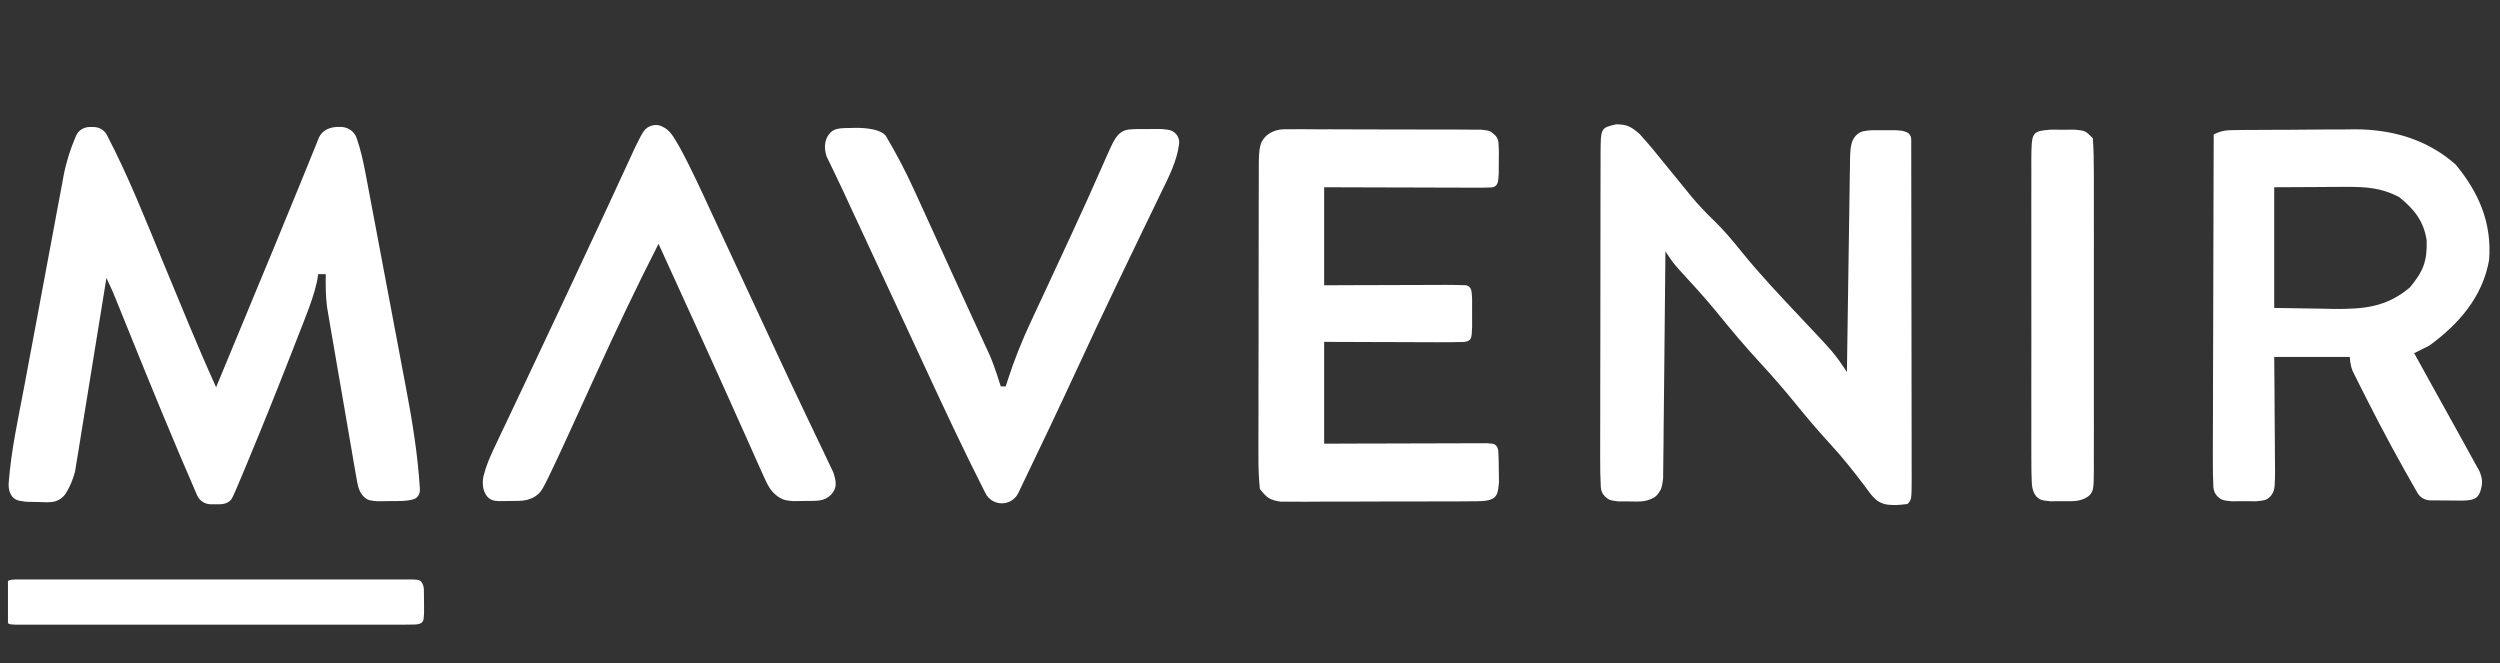 <svg width="181" height="48" viewBox="0 0 181 48" fill="none" xmlns="http://www.w3.org/2000/svg">
<rect x="0" y="0" width="181" height="48" fill="#333333" stroke="none"/>
<g clip-path="url(#clip0_1724_2753)">
<path d="M5.504 9.833C5.671 9.442 6.062 9.196 6.488 9.196C6.584 9.196 6.681 9.196 6.778 9.196C7.181 9.196 7.552 9.416 7.738 9.772C9.31 12.782 10.55 15.941 11.847 19.077C12.215 19.964 12.583 20.852 12.951 21.739C13.179 22.288 13.407 22.837 13.633 23.386C14.28 24.947 14.949 26.496 15.646 28.036C16.341 26.357 17.037 24.678 17.733 23C17.968 22.432 18.204 21.863 18.439 21.295C18.783 20.467 19.126 19.638 19.469 18.81C19.583 18.536 19.696 18.262 19.813 17.98C20.399 16.565 20.982 15.148 21.56 13.729C21.674 13.451 21.787 13.173 21.904 12.886C22.12 12.354 22.337 11.823 22.552 11.291C22.648 11.055 22.744 10.819 22.843 10.576C22.927 10.368 23.011 10.16 23.098 9.946C23.335 9.417 23.91 9.188 24.491 9.188C24.547 9.188 24.602 9.188 24.658 9.188C25.173 9.189 25.643 9.494 25.814 9.978C26.122 10.851 26.312 11.736 26.485 12.665C26.524 12.873 26.564 13.08 26.605 13.294C26.735 13.979 26.864 14.663 26.992 15.348C27.082 15.827 27.173 16.307 27.264 16.786C27.454 17.791 27.643 18.796 27.831 19.802C28.07 21.081 28.313 22.361 28.556 23.64C28.744 24.63 28.931 25.621 29.116 26.612C29.205 27.084 29.294 27.555 29.384 28.026C29.854 30.496 30.249 32.917 30.402 35.422C30.421 35.745 30.246 36.059 29.933 36.149C29.392 36.304 28.881 36.274 28.24 36.278C27.947 36.282 27.653 36.286 27.35 36.29C26.817 36.245 26.661 36.232 26.422 36.034C26.162 35.82 25.998 35.511 25.921 35.185C25.872 34.978 25.841 34.802 25.761 34.341C25.712 34.062 25.663 33.783 25.612 33.496C25.561 33.194 25.51 32.891 25.457 32.579C25.377 32.113 25.377 32.113 25.294 31.638C25.18 30.98 25.067 30.322 24.956 29.663C24.785 28.658 24.61 27.652 24.435 26.647C24.325 26.008 24.215 25.369 24.105 24.729C24.053 24.429 24.001 24.128 23.947 23.819C23.9 23.537 23.852 23.255 23.803 22.963C23.761 22.717 23.719 22.47 23.675 22.215C23.578 21.419 23.57 20.646 23.586 19.845C23.405 19.845 23.224 19.845 23.038 19.845C23.006 20.034 22.974 20.223 22.942 20.418C22.742 21.308 22.445 22.113 22.115 22.964C22.05 23.133 21.985 23.301 21.917 23.475C21.705 24.023 21.49 24.57 21.275 25.118C21.203 25.304 21.13 25.491 21.055 25.683C20.038 28.288 18.997 30.881 17.921 33.462C17.806 33.739 17.691 34.016 17.572 34.302C17.138 35.333 16.941 35.801 16.801 36.064C16.634 36.377 16.269 36.504 15.914 36.507C15.693 36.508 15.473 36.509 15.252 36.508C14.824 36.506 14.44 36.249 14.27 35.858C12.56 31.936 10.943 27.98 9.339 24.014C9.207 23.689 9.207 23.689 9.073 23.356C8.906 22.944 8.74 22.532 8.573 22.119C8.166 21.107 8.166 21.107 7.705 20.118C7.676 20.299 7.647 20.481 7.617 20.668C7.314 22.56 7.007 24.451 6.698 26.342C6.583 27.047 6.469 27.753 6.356 28.459C6.194 29.474 6.027 30.489 5.861 31.503C5.811 31.819 5.761 32.134 5.71 32.459C5.661 32.754 5.612 33.049 5.561 33.353C5.519 33.612 5.477 33.871 5.434 34.138C5.274 34.739 5.073 35.215 4.779 35.696C4.564 36.047 4.198 36.287 3.789 36.34C3.519 36.375 3.313 36.367 2.76 36.346C2.469 36.34 2.178 36.334 1.878 36.328C1.482 36.274 1.297 36.249 1.128 36.155C0.726 35.931 0.595 35.419 0.629 34.962C0.804 32.612 1.322 30.286 1.757 27.973C1.847 27.491 1.936 27.01 2.026 26.529C2.213 25.525 2.402 24.521 2.591 23.517C2.832 22.234 3.07 20.951 3.308 19.667C3.492 18.675 3.678 17.683 3.865 16.691C3.953 16.218 4.041 15.745 4.128 15.271C4.251 14.609 4.376 13.948 4.502 13.286C4.537 13.093 4.572 12.9 4.608 12.701C4.808 11.667 5.107 10.762 5.504 9.833Z" fill="white"/>
<path d="M117.016 9C117.814 9.013 118.085 9.165 118.699 9.691C119.353 10.414 119.968 11.156 120.575 11.918C120.997 12.436 121.419 12.954 121.842 13.471C122.046 13.723 122.25 13.974 122.46 14.233C122.951 14.816 123.45 15.349 123.998 15.877C124.755 16.606 125.411 17.378 126.068 18.198C127.418 19.871 128.885 21.421 130.361 22.983C132.809 25.576 132.809 25.576 133.718 26.935C133.72 26.732 133.723 26.528 133.726 26.319C133.753 24.402 133.781 22.486 133.81 20.569C133.826 19.584 133.84 18.599 133.854 17.614C133.867 16.663 133.881 15.712 133.896 14.762C133.905 14.222 133.911 13.683 133.919 13.143C133.924 12.816 133.93 12.488 133.935 12.15C133.939 11.861 133.944 11.571 133.948 11.273C133.976 10.817 133.985 10.65 134.059 10.38C134.173 9.961 134.478 9.599 134.903 9.503C135.347 9.403 135.773 9.425 136.319 9.427C136.587 9.426 136.855 9.425 137.131 9.424C137.667 9.452 137.788 9.459 138.068 9.586C138.257 9.672 138.372 9.864 138.373 10.071C138.379 13.407 138.383 16.743 138.386 20.079C138.388 21.68 138.39 23.281 138.393 24.882C138.396 26.426 138.397 27.97 138.398 29.513C138.398 30.104 138.4 30.694 138.401 31.284C138.403 32.108 138.403 32.932 138.403 33.756C138.404 34.003 138.405 34.249 138.406 34.504C138.403 36.187 138.403 36.187 138.098 36.491C137.388 36.57 137.238 36.587 136.708 36.541C136.366 36.512 136.039 36.373 135.787 36.14C135.503 35.877 135.395 35.727 134.984 35.16C134.186 34.105 133.385 33.094 132.486 32.123C131.638 31.195 130.829 30.249 130.038 29.273C129.196 28.234 128.327 27.235 127.42 26.252C126.296 25.035 125.242 23.776 124.201 22.489C123.376 21.492 122.507 20.539 121.629 19.589C121.123 19.017 121.123 19.017 120.575 18.198C120.574 18.412 120.572 18.625 120.571 18.846C120.555 20.858 120.535 22.871 120.511 24.884C120.499 25.919 120.488 26.953 120.48 27.988C120.473 28.986 120.462 29.985 120.448 30.983C120.444 31.365 120.441 31.746 120.439 32.127C120.436 32.66 120.428 33.194 120.42 33.727C120.417 34.031 120.414 34.334 120.411 34.648C120.317 35.296 120.304 35.385 120.063 35.723C119.975 35.845 119.867 35.954 119.736 36.029C119.164 36.354 118.67 36.316 117.957 36.303C117.692 36.303 117.426 36.301 117.152 36.3C116.619 36.236 116.502 36.222 116.216 35.96C116.02 35.781 115.911 35.526 115.897 35.261C115.862 34.575 115.85 33.9 115.854 33.208C115.854 32.953 115.853 32.698 115.853 32.435C115.852 31.588 115.855 30.741 115.858 29.895C115.858 29.308 115.858 28.722 115.858 28.136C115.859 26.906 115.861 25.677 115.865 24.447C115.869 22.867 115.87 21.288 115.87 19.707C115.87 18.497 115.872 17.286 115.874 16.075C115.874 15.493 115.875 14.91 115.875 14.327C115.876 13.514 115.878 12.702 115.881 11.889C115.881 11.646 115.881 11.403 115.881 11.152C115.891 9.257 115.891 9.257 117.016 9Z" fill="white"/>
<path d="M161.92 9.417C162.26 9.413 162.26 9.413 162.607 9.409C162.853 9.408 163.099 9.407 163.353 9.406C163.607 9.404 163.861 9.403 164.123 9.401C164.662 9.398 165.202 9.397 165.741 9.396C166.559 9.393 167.377 9.384 168.194 9.376C168.72 9.374 169.245 9.373 169.77 9.372C170.011 9.368 170.253 9.365 170.502 9.361C173.227 9.371 175.73 10.095 177.795 11.918C179.48 13.958 180.419 16.152 180.211 18.817C179.749 21.482 178.021 23.463 175.879 25.024C175.516 25.21 175.151 25.392 174.784 25.57C174.913 25.804 175.043 26.038 175.177 26.28C175.66 27.151 176.143 28.022 176.625 28.893C176.834 29.27 177.043 29.646 177.251 30.023C177.552 30.565 177.852 31.107 178.153 31.65C178.245 31.817 178.339 31.985 178.434 32.157C178.679 32.6 178.922 33.044 179.164 33.488C179.277 33.691 179.39 33.894 179.507 34.103C179.75 34.669 179.737 34.988 179.607 35.476C179.549 35.696 179.443 35.912 179.258 36.045C179.092 36.163 178.865 36.228 178.299 36.245C177.947 36.242 177.594 36.239 177.231 36.235C176.701 36.232 176.701 36.232 176.16 36.228C176.092 36.227 176.023 36.226 175.955 36.226C175.568 36.221 175.212 36.014 175.02 35.68C173.735 33.444 172.505 31.186 171.344 28.881C171.223 28.642 171.102 28.404 170.978 28.158C170.867 27.936 170.756 27.713 170.641 27.484C170.543 27.285 170.443 27.087 170.341 26.883C170.129 26.389 170.129 25.843 170.129 25.843C168.322 25.843 166.515 25.843 164.653 25.843C164.659 26.547 164.666 27.25 164.672 27.974C164.677 28.654 164.68 29.333 164.683 30.013C164.686 30.486 164.69 30.959 164.695 31.432C164.701 32.111 164.704 32.79 164.707 33.469C164.71 33.681 164.712 33.893 164.715 34.112C164.715 34.461 164.702 34.81 164.684 35.159C164.666 35.49 164.536 35.816 164.28 36.028C164.041 36.225 163.885 36.24 163.353 36.291C163.059 36.289 162.765 36.288 162.463 36.287C162.022 36.289 162.022 36.289 161.573 36.291C160.986 36.235 160.857 36.222 160.569 35.961C160.372 35.782 160.263 35.526 160.249 35.26C160.216 34.581 160.205 33.914 160.21 33.229C160.21 32.976 160.21 32.723 160.21 32.463C160.211 31.623 160.215 30.784 160.219 29.945C160.22 29.364 160.221 28.784 160.221 28.203C160.223 26.672 160.229 25.142 160.235 23.611C160.24 22.05 160.243 20.489 160.246 18.928C160.252 15.863 160.261 12.799 160.272 9.734C160.89 9.426 161.234 9.424 161.92 9.417ZM164.653 13.557C164.653 16.44 164.653 19.323 164.653 22.294C166.28 22.319 166.28 22.319 167.939 22.345C168.445 22.356 168.445 22.356 168.961 22.367C171.12 22.384 172.772 22.25 174.476 20.809C175.428 19.664 175.736 18.939 175.691 17.404C175.481 16.006 174.786 15.144 173.706 14.273C172.426 13.596 171.301 13.523 169.867 13.53C169.455 13.531 169.455 13.531 169.035 13.532C168.69 13.534 168.345 13.537 167.99 13.54C166.338 13.548 166.338 13.548 164.653 13.557Z" fill="white"/>
<path d="M91.249 10.548C91.434 9.802 92.193 9.362 92.964 9.36C93.059 9.359 93.168 9.359 93.297 9.359C93.618 9.358 93.94 9.356 94.272 9.354C94.62 9.357 94.969 9.359 95.328 9.362C95.685 9.362 96.041 9.362 96.409 9.361C97.164 9.361 97.918 9.364 98.674 9.369C99.642 9.375 100.611 9.376 101.579 9.374C102.502 9.373 103.424 9.376 104.347 9.379C104.695 9.379 105.044 9.378 105.403 9.378C105.725 9.381 106.047 9.383 106.378 9.386C106.662 9.387 106.946 9.389 107.239 9.39C107.813 9.45 107.899 9.459 108.248 9.796C108.388 9.93 108.471 10.113 108.487 10.307C108.525 10.788 108.523 10.903 108.514 11.662C108.512 11.958 108.51 12.254 108.508 12.559C108.472 13.127 108.464 13.25 108.331 13.408C108.245 13.509 108.115 13.562 107.983 13.568C107.664 13.584 107.345 13.588 107.026 13.588C106.78 13.588 106.533 13.588 106.279 13.588C106.011 13.586 105.742 13.585 105.466 13.583C105.193 13.583 104.92 13.582 104.639 13.582C103.763 13.581 102.887 13.577 102.011 13.574C101.418 13.572 100.826 13.571 100.234 13.57C98.778 13.567 97.323 13.562 95.868 13.557C95.868 15.899 95.868 18.242 95.868 20.655C96.615 20.652 97.363 20.649 98.134 20.646C98.855 20.644 99.576 20.642 100.297 20.64C100.8 20.639 101.303 20.637 101.806 20.635C102.527 20.631 103.248 20.63 103.969 20.629C104.195 20.627 104.421 20.626 104.654 20.625C105.121 20.625 105.588 20.635 106.055 20.649C106.194 20.653 106.333 20.705 106.42 20.813C106.547 20.97 106.554 21.11 106.582 21.722C106.581 22.046 106.581 22.37 106.58 22.703C106.581 23.189 106.581 23.189 106.582 23.684C106.559 24.182 106.551 24.367 106.48 24.504C106.384 24.689 106.156 24.755 105.947 24.76C105.287 24.777 104.63 24.782 103.969 24.778C103.739 24.777 103.508 24.777 103.27 24.776C102.531 24.775 101.792 24.771 101.053 24.768C100.552 24.767 100.052 24.765 99.552 24.764C98.324 24.762 97.096 24.756 95.868 24.751C95.868 27.184 95.868 29.616 95.868 32.123C96.754 32.12 97.64 32.117 98.553 32.113C99.408 32.111 100.262 32.11 101.116 32.108C101.712 32.107 102.308 32.105 102.904 32.102C103.758 32.099 104.612 32.097 105.466 32.096C105.868 32.094 105.868 32.094 106.279 32.092C106.649 32.092 106.649 32.092 107.026 32.092C107.244 32.091 107.463 32.091 107.687 32.09C108.003 32.111 108.12 32.119 108.232 32.19C108.4 32.297 108.47 32.506 108.48 32.705C108.501 33.142 108.511 33.58 108.514 34.017C108.517 34.312 108.521 34.608 108.525 34.912C108.487 35.29 108.472 35.589 108.344 35.827C108.16 36.171 107.716 36.249 107.326 36.276C107.107 36.29 106.903 36.291 106.407 36.294C106.092 36.296 105.777 36.299 105.452 36.301C105.11 36.301 104.769 36.301 104.416 36.301C103.892 36.302 103.892 36.302 103.356 36.304C102.615 36.306 101.875 36.306 101.134 36.305C100.184 36.303 99.235 36.308 98.285 36.314C97.38 36.319 96.475 36.318 95.569 36.318C95.228 36.32 94.886 36.323 94.535 36.325C94.218 36.324 93.902 36.322 93.577 36.32C93.298 36.32 93.019 36.321 92.732 36.321C91.908 36.2 91.722 36.038 91.213 35.399C91.133 34.585 91.104 33.828 91.111 33.014C91.11 32.77 91.109 32.526 91.108 32.275C91.106 31.468 91.109 30.661 91.114 29.854C91.114 29.293 91.114 28.733 91.113 28.173C91.113 26.999 91.116 25.825 91.121 24.651C91.127 23.144 91.127 21.637 91.125 20.13C91.124 18.974 91.126 17.817 91.129 16.661C91.13 16.105 91.13 15.55 91.13 14.994C91.13 14.218 91.133 13.442 91.138 12.666C91.137 12.32 91.137 12.32 91.136 11.967C91.141 11.384 91.146 10.96 91.249 10.548Z" fill="white"/>
<path d="M61.933 9.257C61.933 9.257 63.617 9.205 64.117 9.815C64.121 9.82 64.126 9.826 64.131 9.832C64.904 11.133 65.592 12.447 66.215 13.826C66.31 14.033 66.405 14.24 66.503 14.453C66.806 15.115 67.108 15.778 67.409 16.441C67.617 16.897 67.825 17.353 68.033 17.809C68.441 18.701 68.847 19.593 69.253 20.486C69.718 21.508 70.186 22.528 70.657 23.547C70.881 24.034 71.104 24.521 71.328 25.008C71.427 25.222 71.526 25.436 71.629 25.657C72.002 26.478 72.456 27.977 72.456 27.977C72.637 27.977 72.63 27.977 72.816 27.977C72.864 27.826 72.911 27.675 72.96 27.519C73.435 26.05 73.993 24.658 74.649 23.262C74.745 23.056 74.841 22.849 74.939 22.637C75.246 21.976 75.554 21.316 75.862 20.657C76.283 19.752 76.703 18.846 77.123 17.941C77.226 17.721 77.328 17.501 77.433 17.274C78.333 15.337 79.212 13.39 80.068 11.434C80.548 10.352 80.662 10.095 80.958 9.766C81.172 9.528 81.479 9.393 81.799 9.368C82.18 9.339 82.365 9.339 83.084 9.343C83.403 9.341 83.722 9.34 84.05 9.338C84.642 9.391 84.803 9.405 85.059 9.62C85.296 9.82 85.407 10.134 85.365 10.441C85.196 11.68 84.656 12.736 84.098 13.875C83.992 14.095 83.887 14.314 83.778 14.54C83.434 15.255 83.088 15.967 82.742 16.68C82.383 17.425 82.025 18.169 81.667 18.913C81.428 19.411 81.189 19.908 80.949 20.405C79.954 22.471 78.981 24.547 78.019 26.629C76.613 29.663 75.178 32.681 73.725 35.693C73.504 36.15 73.046 36.441 72.537 36.441C72.04 36.441 71.578 36.164 71.353 35.722C69.753 32.577 68.264 29.383 66.783 26.18C66.065 24.629 65.345 23.08 64.624 21.531C64.271 20.773 63.919 20.016 63.566 19.258C63.335 18.761 63.103 18.264 62.872 17.767C62.544 17.062 62.217 16.358 61.889 15.653C61.792 15.445 61.695 15.237 61.596 15.023C61.411 14.626 61.228 14.229 61.046 13.831C60.851 13.41 60.651 12.992 60.447 12.575C60.344 12.359 60.241 12.144 60.135 11.922C59.993 11.631 59.993 11.631 59.847 11.335C59.726 10.944 59.699 10.665 59.746 10.37C59.821 9.904 60.111 9.46 60.57 9.345C60.997 9.237 61.484 9.281 61.933 9.257Z" fill="white"/>
<path d="M47.129 9.114C47.361 9.029 47.62 9.023 47.849 9.118C48.544 9.405 48.758 9.91 49.197 10.644C50.042 12.193 50.771 13.799 51.511 15.4C51.693 15.79 51.874 16.179 52.056 16.569C52.427 17.365 52.797 18.16 53.166 18.956C53.658 20.016 54.151 21.075 54.646 22.134C55.23 23.386 55.813 24.639 56.393 25.892C56.916 27.02 57.445 28.143 57.981 29.265C58.218 29.762 58.455 30.26 58.691 30.758C58.986 31.381 59.283 32.003 59.583 32.623C59.714 32.9 59.845 33.177 59.98 33.462C60.096 33.706 60.212 33.949 60.332 34.199C60.436 34.516 60.495 34.758 60.504 34.987C60.527 35.629 59.962 36.155 59.323 36.234C58.989 36.275 58.647 36.267 58.236 36.27C57.971 36.274 57.706 36.278 57.433 36.281C56.935 36.238 56.782 36.224 56.463 36.04C56.077 35.816 55.775 35.47 55.572 35.075C55.43 34.8 55.331 34.578 55.057 33.965C54.979 33.79 54.9 33.615 54.818 33.435C54.558 32.856 54.301 32.276 54.044 31.697C53.864 31.295 53.683 30.893 53.502 30.492C53.124 29.65 52.746 28.807 52.369 27.965C51.506 26.038 50.627 24.118 49.75 22.197C49.31 21.234 48.871 20.27 48.432 19.306C48.286 18.986 48.14 18.666 47.99 18.336C47.887 18.111 47.784 17.885 47.678 17.652C46.086 20.769 44.593 23.922 43.143 27.106C40.624 32.636 39.748 34.558 39.266 35.403C38.937 35.98 38.276 36.246 37.61 36.261C37.412 36.266 37.215 36.269 37.017 36.27C36.721 36.274 36.425 36.278 36.12 36.281C36.03 36.274 35.95 36.267 35.88 36.261C35.08 36.185 34.818 35.205 35.017 34.429C35.183 33.778 35.432 33.166 35.744 32.509C35.952 32.067 35.952 32.067 36.164 31.616C36.316 31.299 36.467 30.982 36.623 30.655C36.783 30.317 36.943 29.979 37.102 29.641C37.44 28.925 37.779 28.209 38.119 27.493C38.897 25.854 39.667 24.211 40.439 22.569C40.696 22.021 40.953 21.474 41.211 20.926C42.073 19.096 42.931 17.264 43.782 15.428C43.864 15.251 43.947 15.073 44.032 14.889C44.423 14.044 44.814 13.199 45.204 12.353C45.342 12.056 45.479 11.759 45.621 11.452C45.801 11.062 45.801 11.062 45.985 10.663C46.563 9.492 46.666 9.283 47.129 9.114Z" fill="white"/>
<path d="M1.781 41.954C2.032 41.953 2.282 41.953 2.54 41.952C2.817 41.953 3.094 41.953 3.38 41.954C3.67 41.953 3.96 41.953 4.258 41.953C5.222 41.952 6.186 41.952 7.15 41.953C7.816 41.953 8.483 41.953 9.149 41.952C10.548 41.952 11.947 41.952 13.346 41.953C15.143 41.955 16.941 41.954 18.739 41.953C20.116 41.952 21.492 41.952 22.869 41.953C23.532 41.953 24.195 41.953 24.858 41.952C25.783 41.952 26.708 41.952 27.633 41.954C27.91 41.953 28.187 41.953 28.472 41.952C28.848 41.953 28.848 41.953 29.231 41.954C29.45 41.954 29.669 41.954 29.895 41.955C30.047 41.963 30.152 41.968 30.234 41.979C30.545 42.017 30.677 42.374 30.688 42.687C30.697 42.988 30.7 43.289 30.7 43.59C30.701 43.972 30.701 43.972 30.702 44.361C30.683 44.691 30.674 44.847 30.629 44.952C30.54 45.158 30.272 45.206 30.046 45.214C29.775 45.223 29.503 45.226 29.231 45.226C28.981 45.227 28.73 45.227 28.472 45.228C28.195 45.227 27.918 45.227 27.633 45.227C27.343 45.227 27.053 45.227 26.754 45.228C25.79 45.229 24.826 45.228 23.863 45.227C23.196 45.227 22.53 45.228 21.863 45.228C20.464 45.228 19.066 45.228 17.667 45.227C15.869 45.226 14.072 45.226 12.274 45.228C10.897 45.228 9.52 45.228 8.143 45.227C7.48 45.227 6.817 45.228 6.154 45.228C5.229 45.229 4.305 45.228 3.38 45.227C3.103 45.227 2.826 45.227 2.54 45.228C2.165 45.227 2.165 45.227 1.781 45.226C1.562 45.226 1.343 45.226 1.118 45.226C0.966 45.218 0.86 45.212 0.779 45.202C0.468 45.163 0.335 44.806 0.325 44.493C0.315 44.192 0.312 43.891 0.313 43.59C0.312 43.336 0.311 43.081 0.311 42.819C0.366 41.86 0.672 41.955 1.781 41.954Z" fill="white"/>
<path d="M148.442 9.388C148.736 9.39 149.029 9.391 149.332 9.392C149.772 9.39 149.772 9.39 150.222 9.388C150.974 9.461 150.974 9.461 151.522 10.007C151.577 10.818 151.597 11.604 151.593 12.416C151.594 12.666 151.595 12.915 151.596 13.172C151.598 14 151.597 14.828 151.595 15.655C151.595 16.228 151.596 16.802 151.597 17.375C151.597 18.578 151.596 19.781 151.594 20.983C151.59 22.528 151.592 24.072 151.595 25.616C151.597 26.801 151.597 27.985 151.595 29.169C151.595 29.739 151.595 30.308 151.597 30.878C151.598 31.673 151.596 32.468 151.593 33.263C151.594 33.5 151.595 33.737 151.596 33.981C151.591 34.742 151.588 35.147 151.524 35.425C151.383 36.043 150.63 36.278 149.995 36.287C149.834 36.289 149.634 36.288 149.332 36.286C148.891 36.288 148.891 36.288 148.442 36.291C148.04 36.252 147.853 36.234 147.682 36.142C147.273 35.923 147.122 35.418 147.102 34.955C147.077 34.392 147.068 33.834 147.07 33.263C147.07 33.013 147.068 32.764 147.068 32.507C147.065 31.679 147.067 30.851 147.069 30.023C147.068 29.45 147.068 28.877 147.067 28.304C147.066 27.101 147.067 25.898 147.07 24.695C147.073 23.151 147.071 21.607 147.068 20.062C147.066 18.878 147.067 17.694 147.068 16.51C147.069 15.94 147.068 15.37 147.067 14.801C147.065 14.006 147.067 13.211 147.07 12.416C147.069 12.179 147.068 11.942 147.067 11.697C147.083 9.519 147.083 9.519 148.442 9.388Z" fill="white"/>
</g>
<defs>
<clipPath id="clip0_1724_2753">
<rect width="180" height="48" fill="white" transform="translate(0.576)"/>
</clipPath>
</defs>
</svg>
